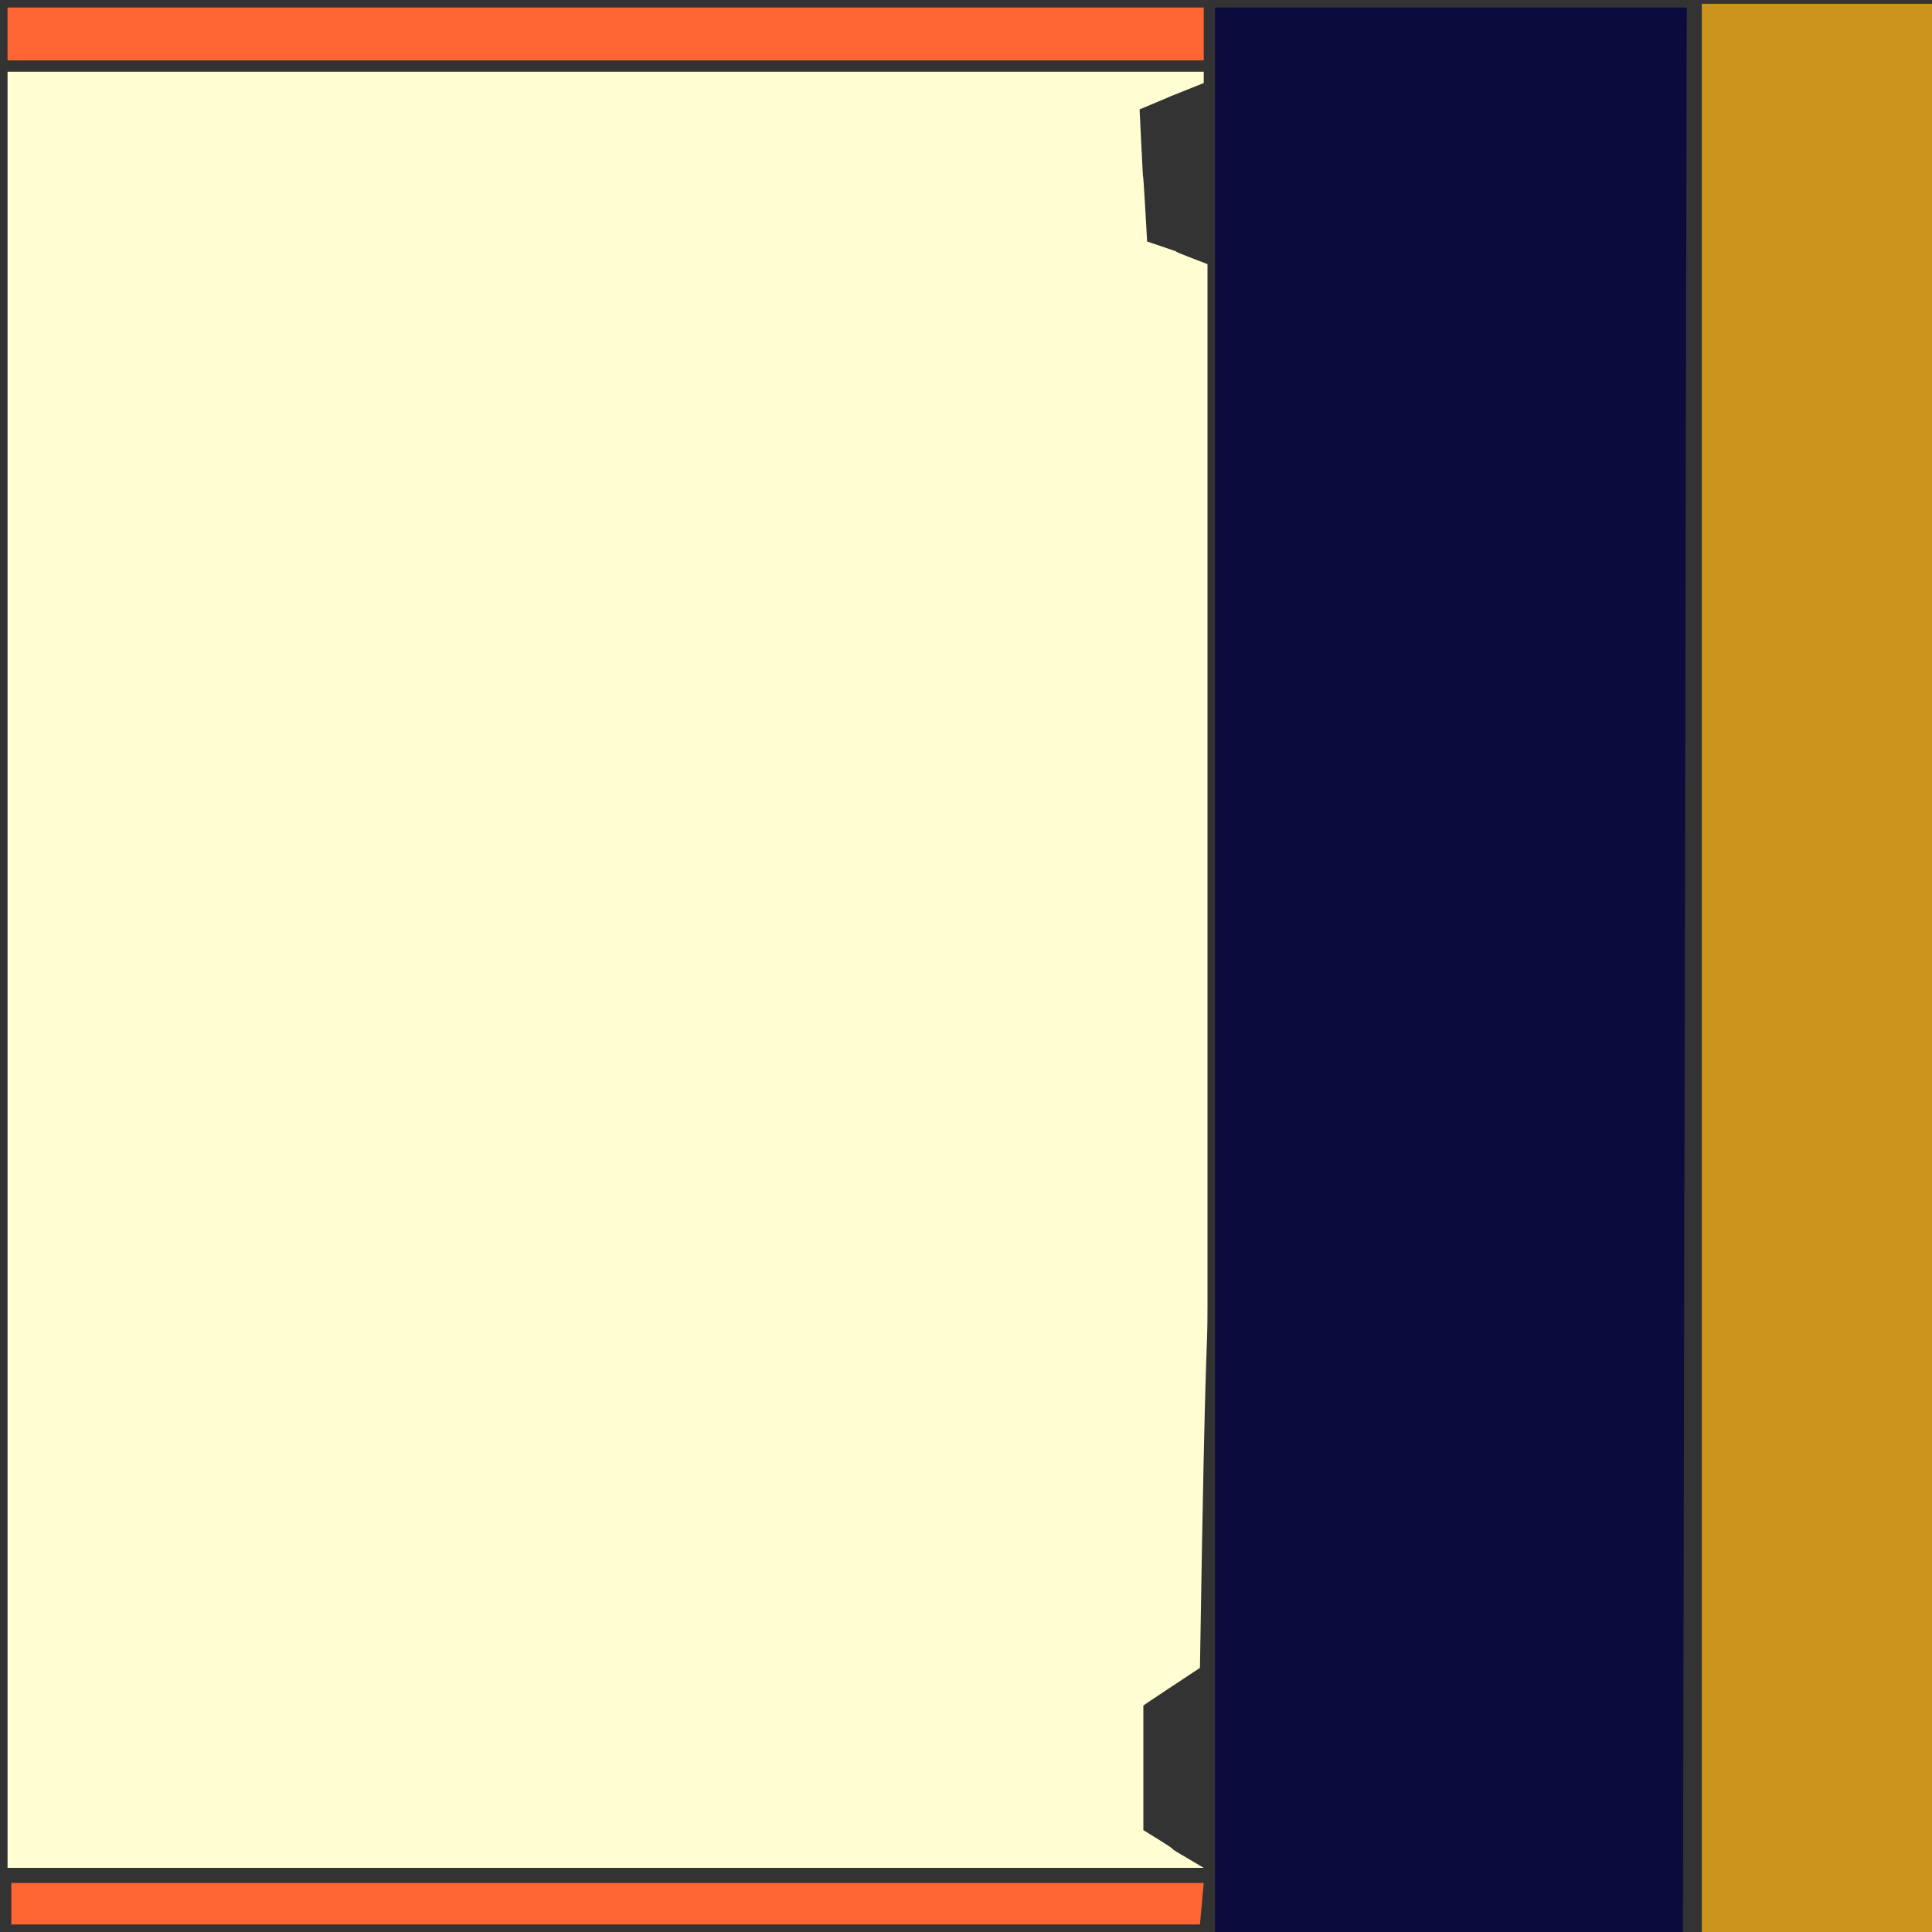 <svg xmlns="http://www.w3.org/2000/svg" width="512" height="512" viewBox="0 0 512 512">
  <rect x="0" y="0" width="512" height="512" fill="#333333" stroke="none"/>
  <defs>
    <style>
      .cls-1 {
        fill: #f63;
      }

      .cls-1, .cls-2, .cls-3, .cls-4 {
        fill-rule: evenodd;
      }

      .cls-2 {
        fill: #ca941d;
      }

      .cls-3 {
        fill: #0c0b3d;
      }

      .cls-4 {
        fill: #fffdd1;
      }
    </style>
  </defs>
  <path id="Accent_Color" data-name="Accent Color" class="cls-1" d="M2,2H319V16H2V2ZM3,499H319q-0.5,5.5-1,11H3V499Z"/>
  <path id="Main_Color" data-name="Main Color" class="cls-2" d="M451,1h61V512H451V1Z"/>
  <path id="Dark_Color" data-name="Dark Color" class="cls-3" d="M322,2H447c-0.333,164.317-.667,345.683-1,510H322V2Z"/>
  <path id="Light_Color" data-name="Light Color" class="cls-4" d="M2,19H319v3c-17.016,6.866-.156-0.053-17,7,1.726,34.97.069,0.666,2,35,15.666,5.333-.666-0.333,16,6V346c0,15.62-.5-0.079-2,96-5,3.333-14.667,9.667-15,10v33c15.578,9.547-.094.585,16,10H2V19Z"/>
</svg>
